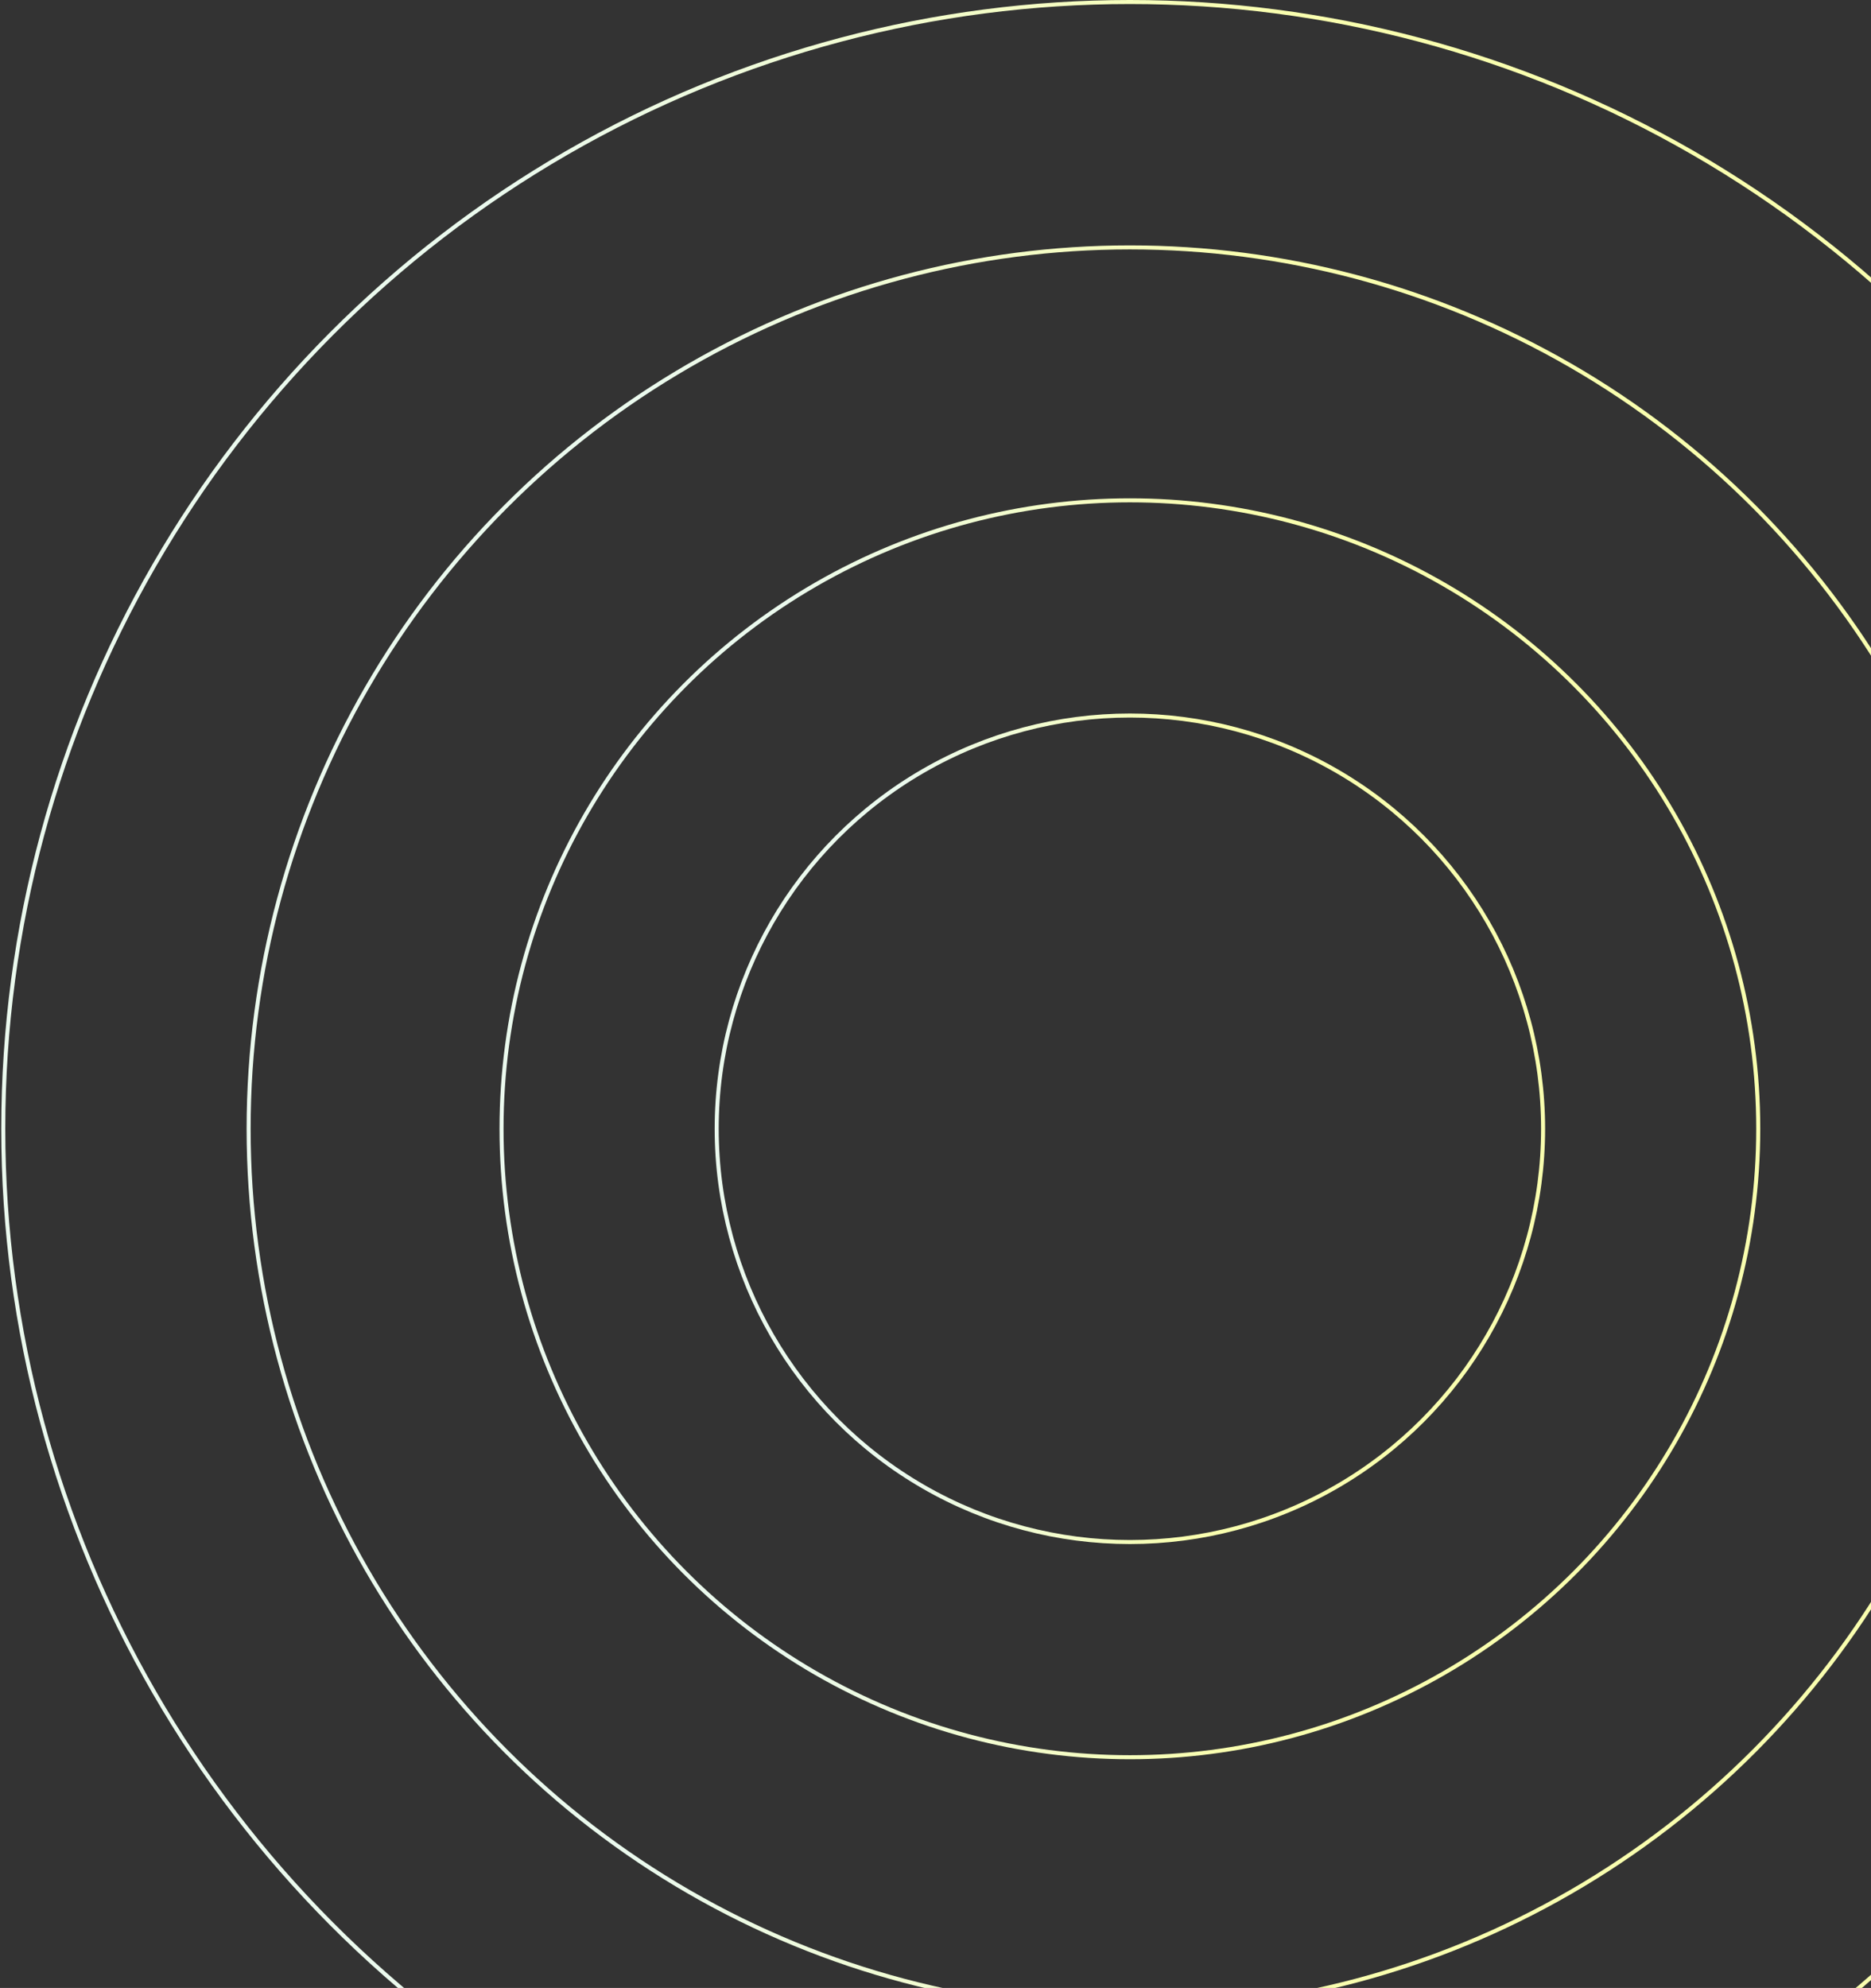 <svg width="465" height="494" viewBox="0 0 465 494" fill="none" xmlns="http://www.w3.org/2000/svg">
<rect x="0" y="0" width="465" height="494" fill="#333333" stroke="none"/>
<circle cx="280.812" cy="280.5" r="219.022" stroke="url(#paint0_linear_18_151)"/>
<circle cx="280.812" cy="280.5" r="280" stroke="url(#paint1_linear_18_151)"/>
<circle cx="280.812" cy="280.5" r="156.167" stroke="url(#paint2_linear_18_151)"/>
<circle cx="280.812" cy="280.5" r="102.694" stroke="url(#paint3_linear_18_151)"/>
<defs>
<linearGradient id="paint0_linear_18_151" x1="61.291" y1="500.022" x2="311.847" y2="500.022" gradientUnits="userSpaceOnUse">
<stop offset="0.396" stop-color="#EBFAEE"/>
<stop offset="1" stop-color="#F9FFAF"/>
</linearGradient>
<linearGradient id="paint1_linear_18_151" x1="0.312" y1="561" x2="320.467" y2="561" gradientUnits="userSpaceOnUse">
<stop offset="0.396" stop-color="#EBFAEE"/>
<stop offset="1" stop-color="#F9FFAF"/>
</linearGradient>
<linearGradient id="paint2_linear_18_151" x1="124.145" y1="437.167" x2="302.961" y2="437.167" gradientUnits="userSpaceOnUse">
<stop offset="0.396" stop-color="#EBFAEE"/>
<stop offset="1" stop-color="#F9FFAF"/>
</linearGradient>
<linearGradient id="paint3_linear_18_151" x1="177.619" y1="383.694" x2="295.401" y2="383.694" gradientUnits="userSpaceOnUse">
<stop offset="0.396" stop-color="#EBFAEE"/>
<stop offset="1" stop-color="#F9FFAF"/>
</linearGradient>
</defs>
</svg>
